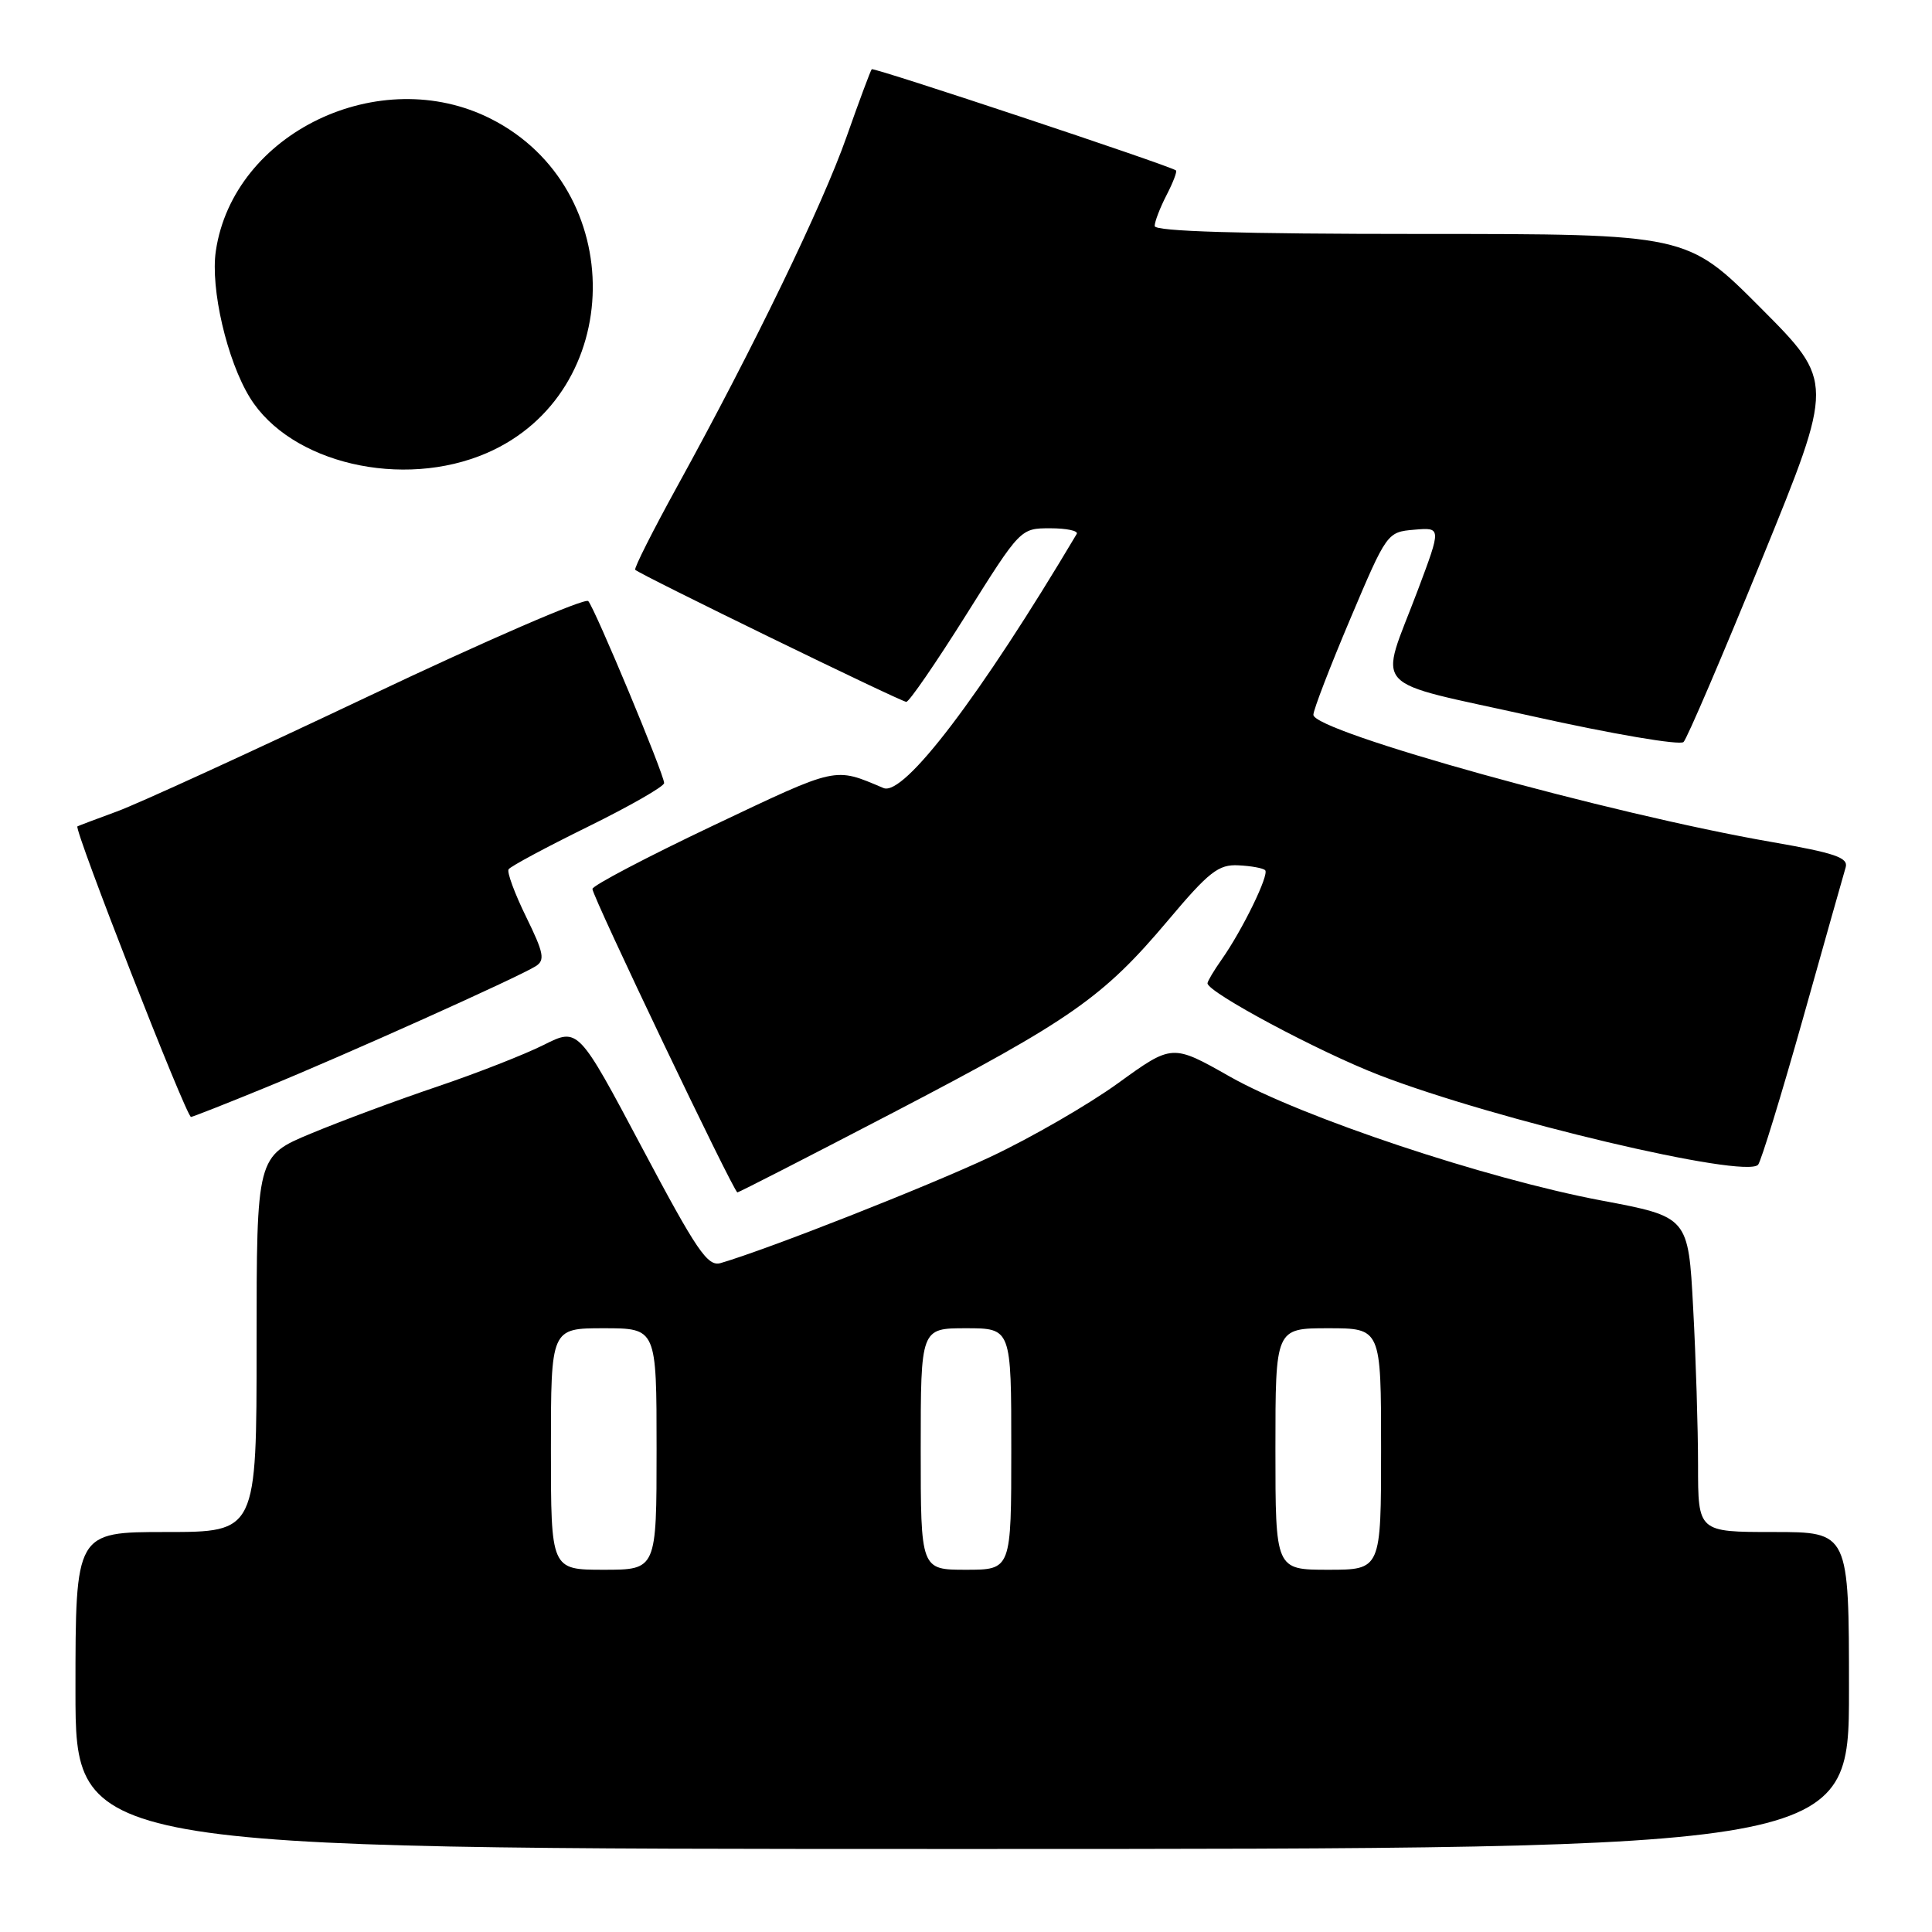 <?xml version="1.0" encoding="UTF-8" standalone="no"?>
<!DOCTYPE svg PUBLIC "-//W3C//DTD SVG 1.1//EN" "http://www.w3.org/Graphics/SVG/1.1/DTD/svg11.dtd" >
<svg xmlns="http://www.w3.org/2000/svg" xmlns:xlink="http://www.w3.org/1999/xlink" version="1.1" viewBox="0 0 256 256">
 <g >
 <path fill="currentColor"
d=" M 245.00 224.00 C 245.00 203.00 245.00 203.00 235.00 203.00 C 225.00 203.00 225.00 203.00 225.00 194.16 C 225.00 189.29 224.71 179.90 224.35 173.28 C 223.71 161.24 223.71 161.24 212.18 159.07 C 196.91 156.19 172.47 148.04 162.97 142.66 C 155.33 138.33 155.33 138.33 148.16 143.52 C 144.22 146.37 136.60 150.77 131.24 153.29 C 122.90 157.21 101.88 165.49 95.50 167.36 C 93.77 167.87 92.37 165.82 85.06 152.05 C 76.62 136.16 76.62 136.16 72.06 138.45 C 69.55 139.71 63.23 142.19 58.00 143.96 C 52.77 145.72 45.24 148.52 41.25 150.18 C 34.00 153.19 34.00 153.19 34.00 178.09 C 34.00 203.00 34.00 203.00 22.00 203.00 C 10.00 203.00 10.00 203.00 10.00 224.00 C 10.00 245.00 10.00 245.00 127.50 245.00 C 245.00 245.00 245.00 245.00 245.00 224.00 Z  M 118.40 147.40 C 141.93 135.13 146.16 132.17 154.75 121.98 C 160.20 115.50 161.46 114.52 164.10 114.66 C 165.77 114.74 167.37 115.03 167.64 115.31 C 168.21 115.88 164.63 123.23 161.87 127.15 C 160.84 128.61 160.00 130.03 160.00 130.29 C 160.00 131.48 174.76 139.37 182.74 142.45 C 198.11 148.39 231.30 156.24 232.96 154.33 C 233.35 153.87 236.02 145.18 238.89 135.00 C 241.75 124.83 244.30 115.79 244.56 114.93 C 244.94 113.64 243.14 113.03 234.76 111.57 C 213.43 107.88 173.98 96.92 174.03 94.71 C 174.04 94.04 176.24 88.33 178.92 82.00 C 183.76 70.56 183.81 70.50 187.39 70.19 C 190.99 69.88 190.99 69.88 187.87 78.19 C 182.72 91.87 181.03 90.00 203.03 94.90 C 213.65 97.27 222.61 98.79 223.08 98.32 C 223.55 97.85 228.23 86.92 233.49 74.02 C 243.05 50.58 243.05 50.58 233.29 40.79 C 223.54 31.00 223.54 31.00 188.27 31.00 C 164.31 31.00 153.00 30.66 153.00 29.95 C 153.00 29.37 153.71 27.53 154.57 25.86 C 155.44 24.18 156.00 22.71 155.82 22.58 C 154.91 21.91 115.77 8.90 115.51 9.17 C 115.35 9.35 113.85 13.37 112.18 18.11 C 108.99 27.20 99.75 46.26 89.80 64.33 C 86.52 70.29 83.98 75.32 84.17 75.50 C 84.82 76.15 119.41 93.00 120.09 93.00 C 120.47 93.00 124.03 87.82 128.00 81.50 C 135.22 70.00 135.22 70.00 139.17 70.00 C 141.34 70.00 142.92 70.34 142.67 70.75 C 129.91 92.21 119.77 105.55 117.07 104.42 C 110.48 101.64 111.16 101.49 94.50 109.39 C 85.70 113.57 78.50 117.35 78.50 117.79 C 78.50 118.80 97.23 158.00 97.71 158.00 C 97.90 158.00 107.21 153.23 118.40 147.40 Z  M 35.08 144.15 C 45.54 139.88 68.67 129.49 70.98 128.03 C 72.25 127.23 72.06 126.28 69.71 121.48 C 68.20 118.40 67.15 115.56 67.39 115.19 C 67.62 114.81 72.36 112.27 77.91 109.54 C 83.46 106.81 88.00 104.21 88.00 103.76 C 88.00 102.60 78.86 80.68 77.95 79.65 C 77.54 79.18 64.44 84.85 48.85 92.25 C 33.26 99.64 18.25 106.52 15.50 107.52 C 12.75 108.53 10.39 109.42 10.26 109.50 C 9.75 109.80 24.68 148.00 25.31 148.00 C 25.51 148.00 29.91 146.27 35.08 144.15 Z  M 64.50 60.03 C 82.96 52.03 83.31 25.00 65.06 15.75 C 50.33 8.28 30.92 17.59 28.60 33.25 C 27.86 38.23 30.08 47.77 33.12 52.70 C 38.49 61.39 53.34 64.86 64.50 60.03 Z  M 73.00 192.00 C 73.00 176.00 73.00 176.00 80.00 176.00 C 87.00 176.00 87.00 176.00 87.00 192.00 C 87.00 208.00 87.00 208.00 80.00 208.00 C 73.00 208.00 73.00 208.00 73.00 192.00 Z  M 122.00 192.00 C 122.00 176.00 122.00 176.00 128.00 176.00 C 134.00 176.00 134.00 176.00 134.00 192.00 C 134.00 208.00 134.00 208.00 128.00 208.00 C 122.00 208.00 122.00 208.00 122.00 192.00 Z  M 169.00 192.00 C 169.00 176.00 169.00 176.00 176.00 176.00 C 183.00 176.00 183.00 176.00 183.00 192.00 C 183.00 208.00 183.00 208.00 176.00 208.00 C 169.00 208.00 169.00 208.00 169.00 192.00 Z "/>
</g>
</svg>
